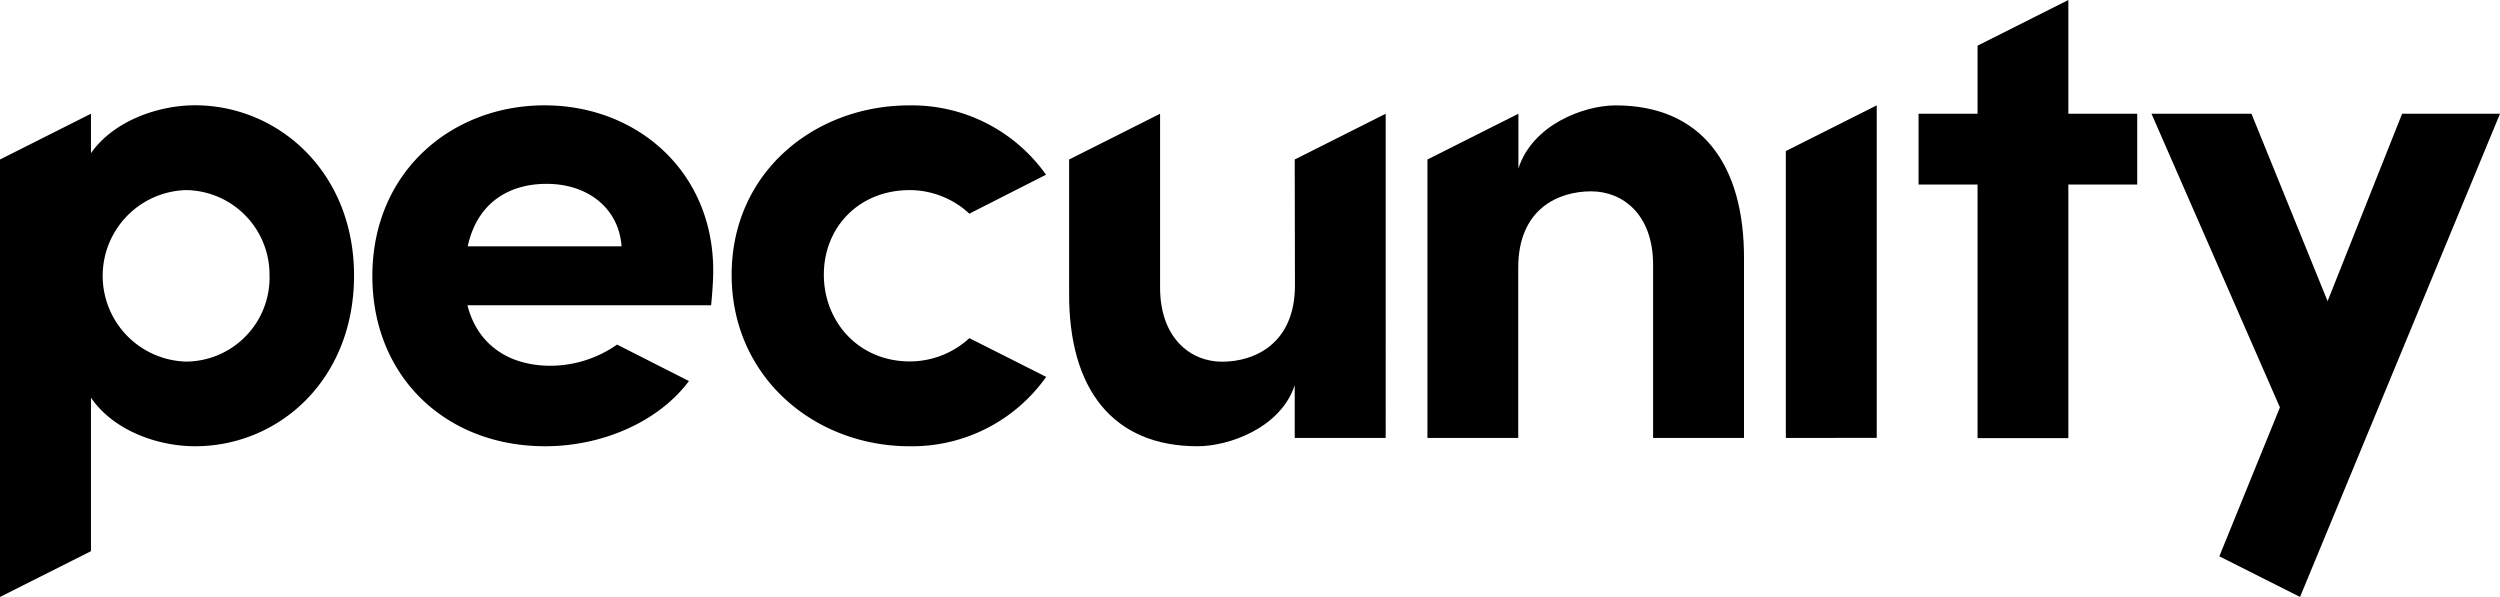 <svg xmlns="http://www.w3.org/2000/svg" viewBox="0 0 443.59 105.92"><g id="Layer_2" data-name="Layer 2"><g id="Layer_1-2" data-name="Layer 1"><path class="cls-1" d="M62.82,48.88c0,18.6-13.42,30.3-28.21,30.3-6.52,0-14.41-2.7-18.47-8.62V97.8L0,105.92V28.3l16.14-8.12v7c4.06-5.79,12-8.5,18.47-8.5C49.4,18.7,62.82,30.53,62.82,48.88Zm-15,.13A15,15,0,0,0,33.05,33.73a15.22,15.22,0,0,0,0,30.43A14.91,14.91,0,0,0,47.83,49Z"/><path class="cls-1" d="M122.24,67.61c-5.42,7.26-15.4,11.57-25.5,11.57C79,79.18,66.07,66.74,66.07,49c0-18.61,14.16-30.31,30.55-30.31S126.55,30.4,126.55,48c0,1.6-.12,3.57-.37,6.16H82.94C84.67,61,90.09,64.9,97.73,64.9a20.7,20.7,0,0,0,11.76-3.76Zm-11.95-23.9c-.49-6.78-6-11.09-13.3-11.09-6.66,0-12.32,3.33-14,11.09Z"/><path class="cls-1" d="M172,37.91a15.62,15.62,0,0,0-10.55-4.18c-9.11,0-15.27,6.65-15.27,15s6.16,15.4,15.27,15.4A15.62,15.62,0,0,0,172,60l13.63,6.87a29.14,29.14,0,0,1-24.27,12.31c-16.75,0-31.54-12.19-31.54-30.42S144.58,18.7,161.33,18.7A29.15,29.15,0,0,1,185.6,31Z"/><path class="cls-1" d="M229.73,28.3l16.14-8.12V77.71H229.73V68.35c-2.46,7.51-11.58,10.83-17.24,10.83-15,0-22.92-10.1-22.79-27.34V28.3l16.14-8.12V51c0,9,5.41,13.18,11,13.18,5.79,0,12.93-3.21,12.93-13.55Z"/><path class="cls-1" d="M309.45,46.17V77.71H293.32V47c0-9-5.42-13.05-11-13.05-5.78,0-12.93,3.08-12.93,13.55V77.71H253.28V28.3l16.14-8.12v9.73C271.88,22.15,281,18.7,286.66,18.7,301.69,18.7,309.58,28.93,309.45,46.17Z"/><path class="cls-1" d="M316.87,77.71V26.8L333,18.69v59Z"/><path class="cls-1" d="M379.22,20.18V32.74H367v45H350.89v-45H340.42V20.18h10.47V8.1L367,0V20.18Z"/><path class="cls-1" d="M426.22,20.18h17.37l-35.48,85.74-14.32-7.21,10.75-26.42L381.75,20.18h17.74L413,53.44Z"/></g></g></svg>